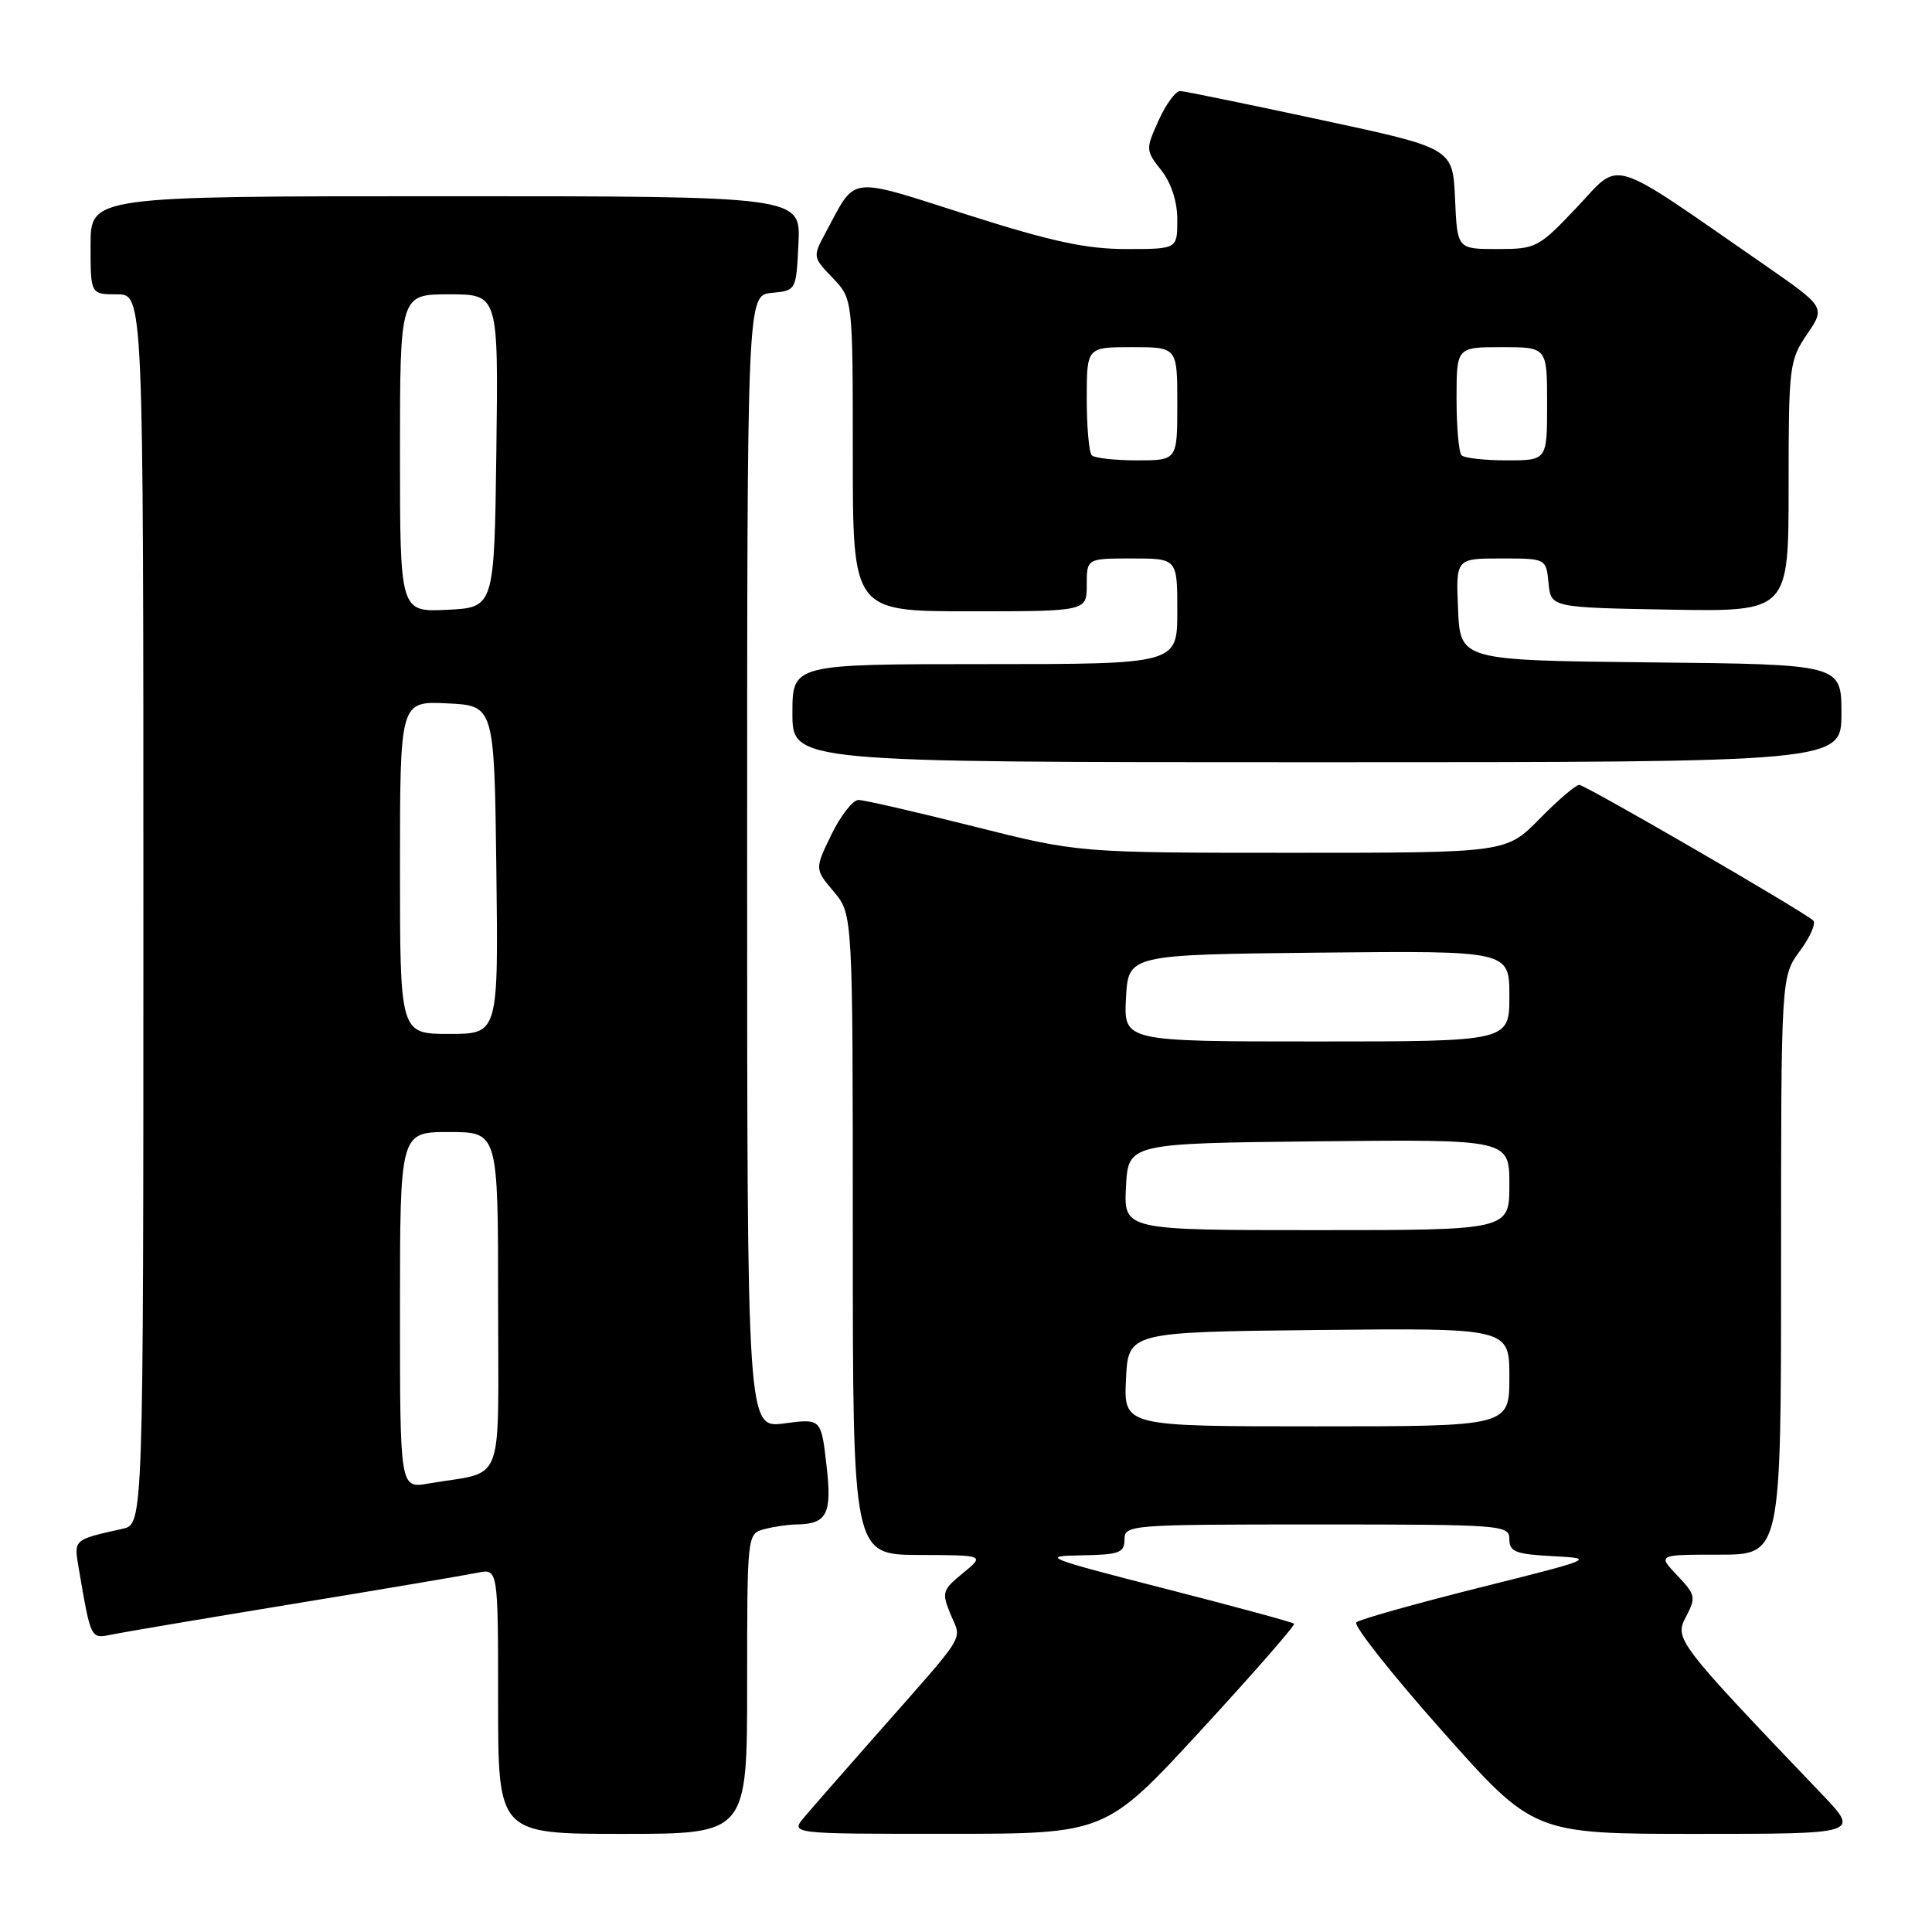 <?xml version="1.0" encoding="UTF-8" standalone="no"?>
<!DOCTYPE svg PUBLIC "-//W3C//DTD SVG 1.1//EN" "http://www.w3.org/Graphics/SVG/1.1/DTD/svg11.dtd" >
<svg xmlns="http://www.w3.org/2000/svg" xmlns:xlink="http://www.w3.org/1999/xlink" version="1.1" viewBox="0 0 256 256">
 <g >
 <path fill="currentColor"
d=" M 99.00 223.12 C 99.00 203.34 99.01 203.23 101.25 202.63 C 102.49 202.30 104.40 202.01 105.50 202.00 C 109.61 201.94 110.27 200.64 109.51 194.10 C 108.80 187.96 108.80 187.96 103.90 188.61 C 99.00 189.26 99.00 189.26 99.00 114.19 C 99.00 39.13 99.00 39.13 102.25 38.81 C 105.50 38.50 105.50 38.50 105.80 32.25 C 106.10 26.00 106.10 26.00 59.05 26.00 C 12.00 26.00 12.00 26.00 12.00 32.50 C 12.00 39.00 12.00 39.00 15.50 39.00 C 19.00 39.00 19.00 39.00 19.00 120.48 C 19.00 201.96 19.00 201.96 16.25 202.57 C 9.67 204.04 9.77 203.95 10.44 207.85 C 12.06 217.30 11.99 217.16 14.84 216.58 C 16.30 216.28 27.17 214.44 39.00 212.50 C 50.83 210.56 61.74 208.71 63.25 208.40 C 66.00 207.84 66.00 207.84 66.00 225.42 C 66.00 243.00 66.00 243.00 82.50 243.00 C 99.00 243.00 99.00 243.00 99.00 223.12 Z  M 159.16 229.24 C 166.12 221.68 171.66 215.34 171.47 215.15 C 171.28 214.95 163.56 212.86 154.31 210.49 C 138.49 206.43 137.84 206.18 143.25 206.09 C 148.30 206.01 149.00 205.76 149.00 204.00 C 149.00 202.05 149.67 202.00 174.50 202.00 C 199.12 202.00 200.00 202.07 200.00 203.95 C 200.00 205.62 200.82 205.94 205.75 206.20 C 211.44 206.50 211.33 206.54 196.00 210.38 C 187.47 212.52 180.15 214.58 179.72 214.97 C 179.29 215.35 184.40 221.82 191.07 229.33 C 203.20 243.00 203.20 243.00 224.82 243.00 C 246.43 243.00 246.43 243.00 241.42 237.75 C 222.17 217.60 221.84 217.17 223.40 214.23 C 224.75 211.68 224.68 211.32 222.24 208.75 C 219.63 206.00 219.63 206.00 227.81 206.00 C 236.00 206.00 236.00 206.00 236.00 167.69 C 236.00 129.39 236.00 129.39 238.50 126.00 C 239.88 124.13 240.67 122.31 240.25 121.96 C 238.61 120.55 210.05 104.00 209.26 104.00 C 208.80 104.00 206.43 106.02 204.00 108.50 C 199.58 113.00 199.58 113.00 171.24 113.00 C 142.90 113.00 142.90 113.00 129.00 109.50 C 121.36 107.58 114.49 106.00 113.75 106.00 C 113.01 106.00 111.40 108.06 110.17 110.58 C 107.95 115.15 107.95 115.15 110.48 118.15 C 113.00 121.15 113.00 121.15 113.00 163.58 C 113.00 206.00 113.00 206.00 121.75 206.04 C 130.50 206.07 130.50 206.07 127.59 208.45 C 124.85 210.69 124.76 211.01 125.97 213.94 C 127.44 217.48 128.37 215.98 116.00 230.00 C 111.88 234.68 107.64 239.51 106.60 240.75 C 104.69 243.00 104.69 243.00 125.60 242.99 C 146.50 242.99 146.50 242.99 159.16 229.24 Z  M 244.00 94.52 C 244.00 88.03 244.00 88.03 218.75 87.77 C 193.50 87.50 193.50 87.50 193.20 80.75 C 192.91 74.00 192.91 74.00 198.89 74.00 C 204.87 74.00 204.87 74.00 205.19 77.25 C 205.50 80.50 205.50 80.50 221.25 80.78 C 237.00 81.05 237.00 81.05 237.00 64.47 C 237.00 48.54 237.09 47.75 239.44 44.30 C 241.89 40.70 241.89 40.70 233.69 35.02 C 212.77 20.53 214.89 21.18 208.97 27.44 C 203.87 32.83 203.55 33.00 198.40 33.00 C 193.09 33.00 193.09 33.00 192.80 26.31 C 192.50 19.63 192.50 19.63 175.00 15.88 C 165.38 13.81 157.01 12.10 156.40 12.06 C 155.80 12.03 154.51 13.77 153.53 15.94 C 151.79 19.79 151.80 19.93 153.88 22.57 C 155.21 24.26 156.00 26.71 156.00 29.13 C 156.00 33.00 156.00 33.00 149.22 33.00 C 143.93 33.00 139.30 32.00 128.13 28.44 C 112.19 23.36 113.50 23.20 109.46 30.71 C 107.67 34.03 107.67 34.05 110.33 36.82 C 113.00 39.61 113.00 39.61 113.00 60.30 C 113.00 81.00 113.00 81.00 128.50 81.00 C 144.00 81.00 144.00 81.00 144.00 77.50 C 144.00 74.00 144.00 74.00 150.00 74.00 C 156.00 74.00 156.00 74.00 156.00 81.00 C 156.00 88.00 156.00 88.00 130.50 88.00 C 105.00 88.00 105.00 88.00 105.00 94.50 C 105.00 101.00 105.00 101.00 174.50 101.00 C 244.00 101.00 244.00 101.00 244.00 94.52 Z  M 53.00 173.61 C 53.00 150.00 53.00 150.00 59.50 150.00 C 66.00 150.00 66.00 150.00 66.00 172.42 C 66.00 197.63 67.08 194.80 56.75 196.58 C 53.00 197.22 53.00 197.22 53.00 173.61 Z  M 53.00 114.95 C 53.00 92.90 53.00 92.90 59.25 93.20 C 65.50 93.50 65.50 93.50 65.77 115.25 C 66.04 137.00 66.04 137.00 59.52 137.00 C 53.00 137.00 53.00 137.00 53.00 114.95 Z  M 53.00 60.05 C 53.00 39.00 53.00 39.00 59.52 39.00 C 66.04 39.00 66.04 39.00 65.77 59.75 C 65.50 80.50 65.50 80.50 59.25 80.80 C 53.00 81.10 53.00 81.10 53.00 60.05 Z  M 149.20 182.75 C 149.50 176.50 149.50 176.50 174.75 176.23 C 200.00 175.97 200.00 175.97 200.00 182.48 C 200.00 189.00 200.00 189.00 174.45 189.00 C 148.90 189.00 148.90 189.00 149.20 182.75 Z  M 149.20 157.25 C 149.50 151.50 149.50 151.50 174.75 151.23 C 200.00 150.97 200.00 150.97 200.00 156.98 C 200.00 163.00 200.00 163.00 174.45 163.00 C 148.90 163.00 148.90 163.00 149.20 157.25 Z  M 149.20 132.25 C 149.50 126.50 149.50 126.50 174.75 126.23 C 200.00 125.97 200.00 125.97 200.00 131.98 C 200.00 138.00 200.00 138.00 174.45 138.00 C 148.90 138.00 148.90 138.00 149.20 132.25 Z  M 144.67 60.33 C 144.30 59.97 144.00 56.59 144.00 52.83 C 144.00 46.00 144.00 46.00 150.00 46.00 C 156.00 46.00 156.00 46.00 156.00 53.50 C 156.00 61.00 156.00 61.00 150.67 61.00 C 147.73 61.00 145.03 60.70 144.67 60.33 Z  M 193.67 60.33 C 193.30 59.97 193.00 56.59 193.00 52.83 C 193.00 46.00 193.00 46.00 199.00 46.00 C 205.00 46.00 205.00 46.00 205.00 53.50 C 205.00 61.00 205.00 61.00 199.67 61.00 C 196.73 61.00 194.03 60.70 193.67 60.33 Z "/>
</g>
</svg>